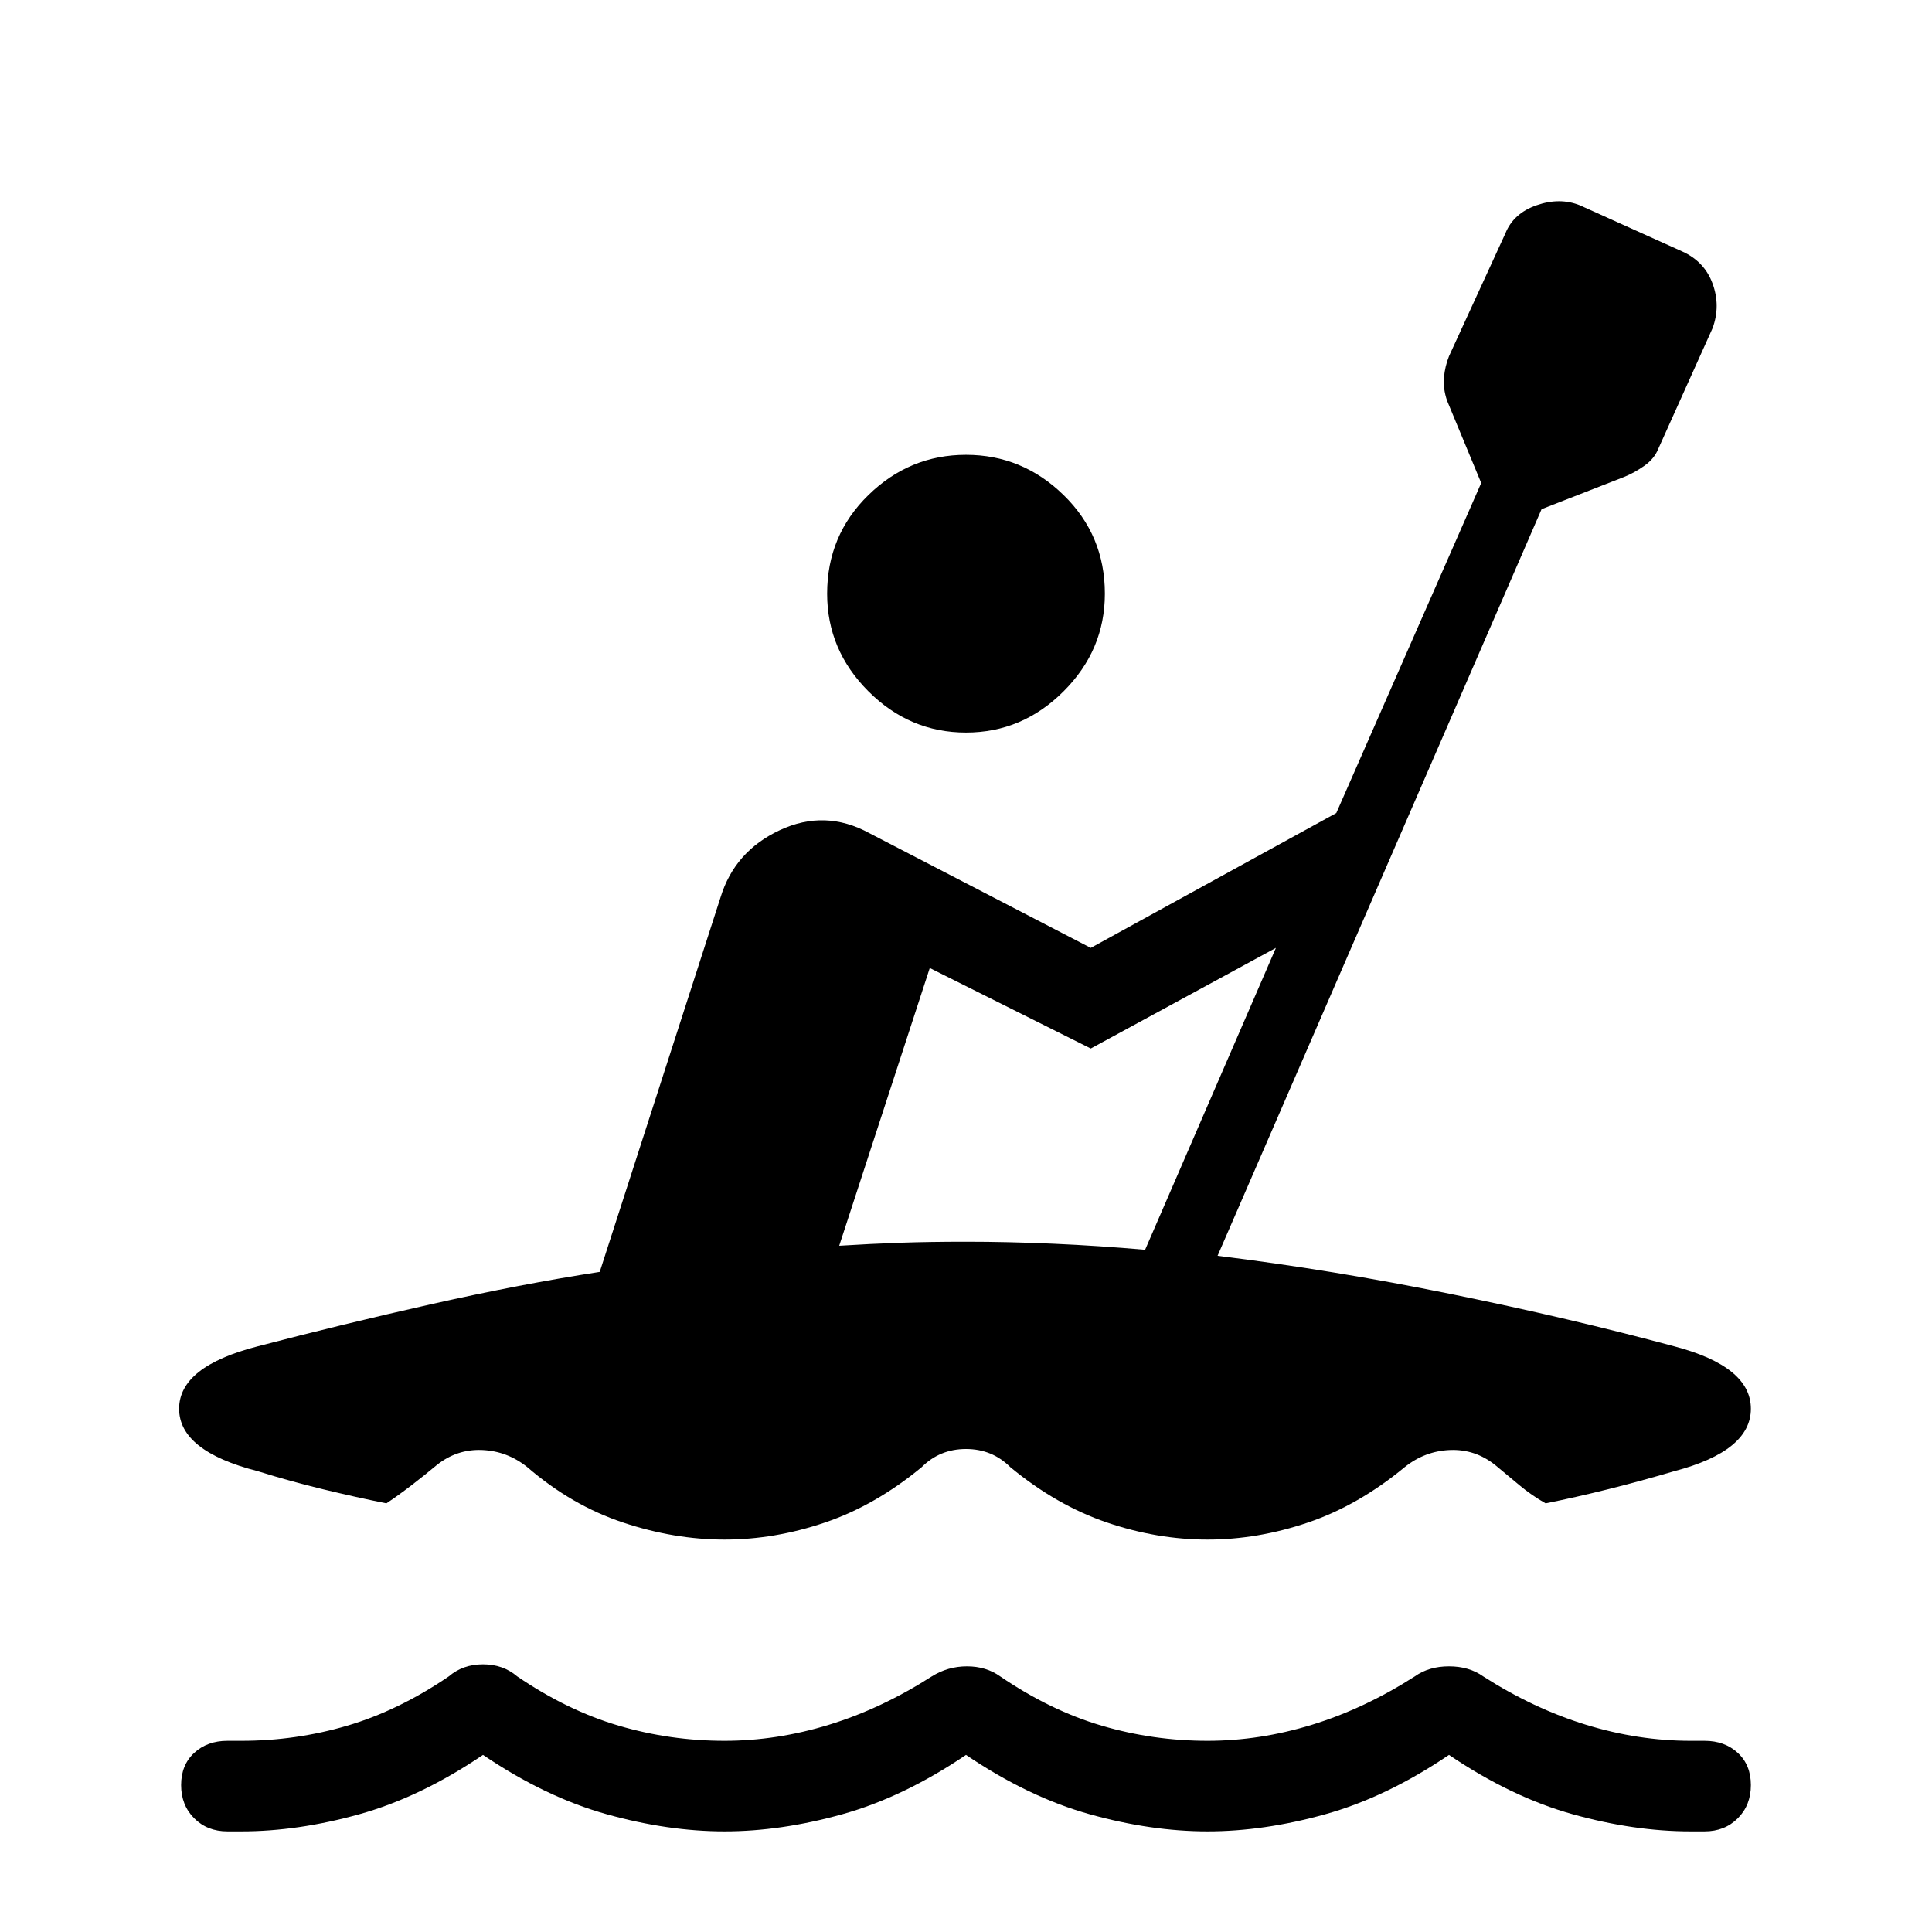<svg xmlns="http://www.w3.org/2000/svg" width="48" height="48" viewBox="0 0 48 48"><path d="M6 45.5h-.35q-.5 0-.825-.325-.325-.325-.325-.825 0-.5.325-.8.325-.3.825-.3H6q1.35 0 2.625-.375t2.525-1.225q.35-.3.85-.3t.85.3q1.25.85 2.525 1.225 1.275.375 2.625.375 1.3 0 2.6-.4t2.55-1.2q.4-.25.875-.25t.825.25q1.25.85 2.525 1.225 1.275.375 2.625.375 1.3 0 2.6-.4t2.55-1.2q.35-.25.85-.25t.85.25q1.25.8 2.55 1.2 1.3.4 2.6.4h.35q.5 0 .825.3.325.3.325.8t-.325.825q-.325.325-.825.325H42q-1.4 0-2.925-.425T36 43.6q-1.55 1.05-3.075 1.475Q31.4 45.5 30 45.5t-2.925-.425Q25.55 44.65 24 43.6q-1.55 1.05-3.075 1.475Q19.4 45.5 18 45.5t-2.925-.425Q13.55 44.65 12 43.6q-1.55 1.05-3.075 1.475Q7.4 45.5 6 45.5Zm18-27.3q-1.4 0-2.425-1.025T20.55 14.75q0-1.45 1.025-2.45 1.025-1 2.425-1t2.425 1q1.025 1 1.025 2.45 0 1.4-1.025 2.425T24 18.2Zm-6 20.05q-1.25 0-2.525-.425T13.1 36.45q-.5-.4-1.125-.425-.625-.025-1.125.375-.3.25-.625.5t-.625.45q-.75-.15-1.575-.35-.825-.2-1.625-.45-1.95-.5-1.95-1.55t1.95-1.55q2.1-.55 4.325-1.05t4.175-.8l3-9.3q.35-1.15 1.475-1.675Q20.5 20.1 21.6 20.7l5.5 2.85 6.1-3.35 3.6-8.2-.85-2.05q-.1-.3-.075-.575Q35.9 9.1 36 8.85l1.4-3.05q.2-.5.775-.7.575-.2 1.075 0l2.55 1.15q.55.25.75.8.2.55 0 1.1l-1.35 3q-.1.25-.35.425-.25.175-.5.275l-2.05.8-8.05 18.55q2.85.35 5.8.95 2.95.6 5.55 1.3 1.9.5 1.9 1.55t-1.9 1.55q-.85.25-1.65.45-.8.2-1.55.35-.35-.2-.65-.45l-.6-.5q-.5-.4-1.125-.375-.625.025-1.125.425-1.15.95-2.4 1.375-1.25.425-2.5.425t-2.5-.425q-1.25-.425-2.4-1.375Q24.65 36 24 36q-.65 0-1.1.45-1.15.95-2.4 1.375-1.25.425-2.5.425Zm10.45-7.2 3.25-7.5-4.6 2.5-4-2-2.25 6.9q.8-.05 1.525-.075.725-.025 1.625-.025 1.05 0 2.175.05 1.125.05 2.275.15Z"/></svg>